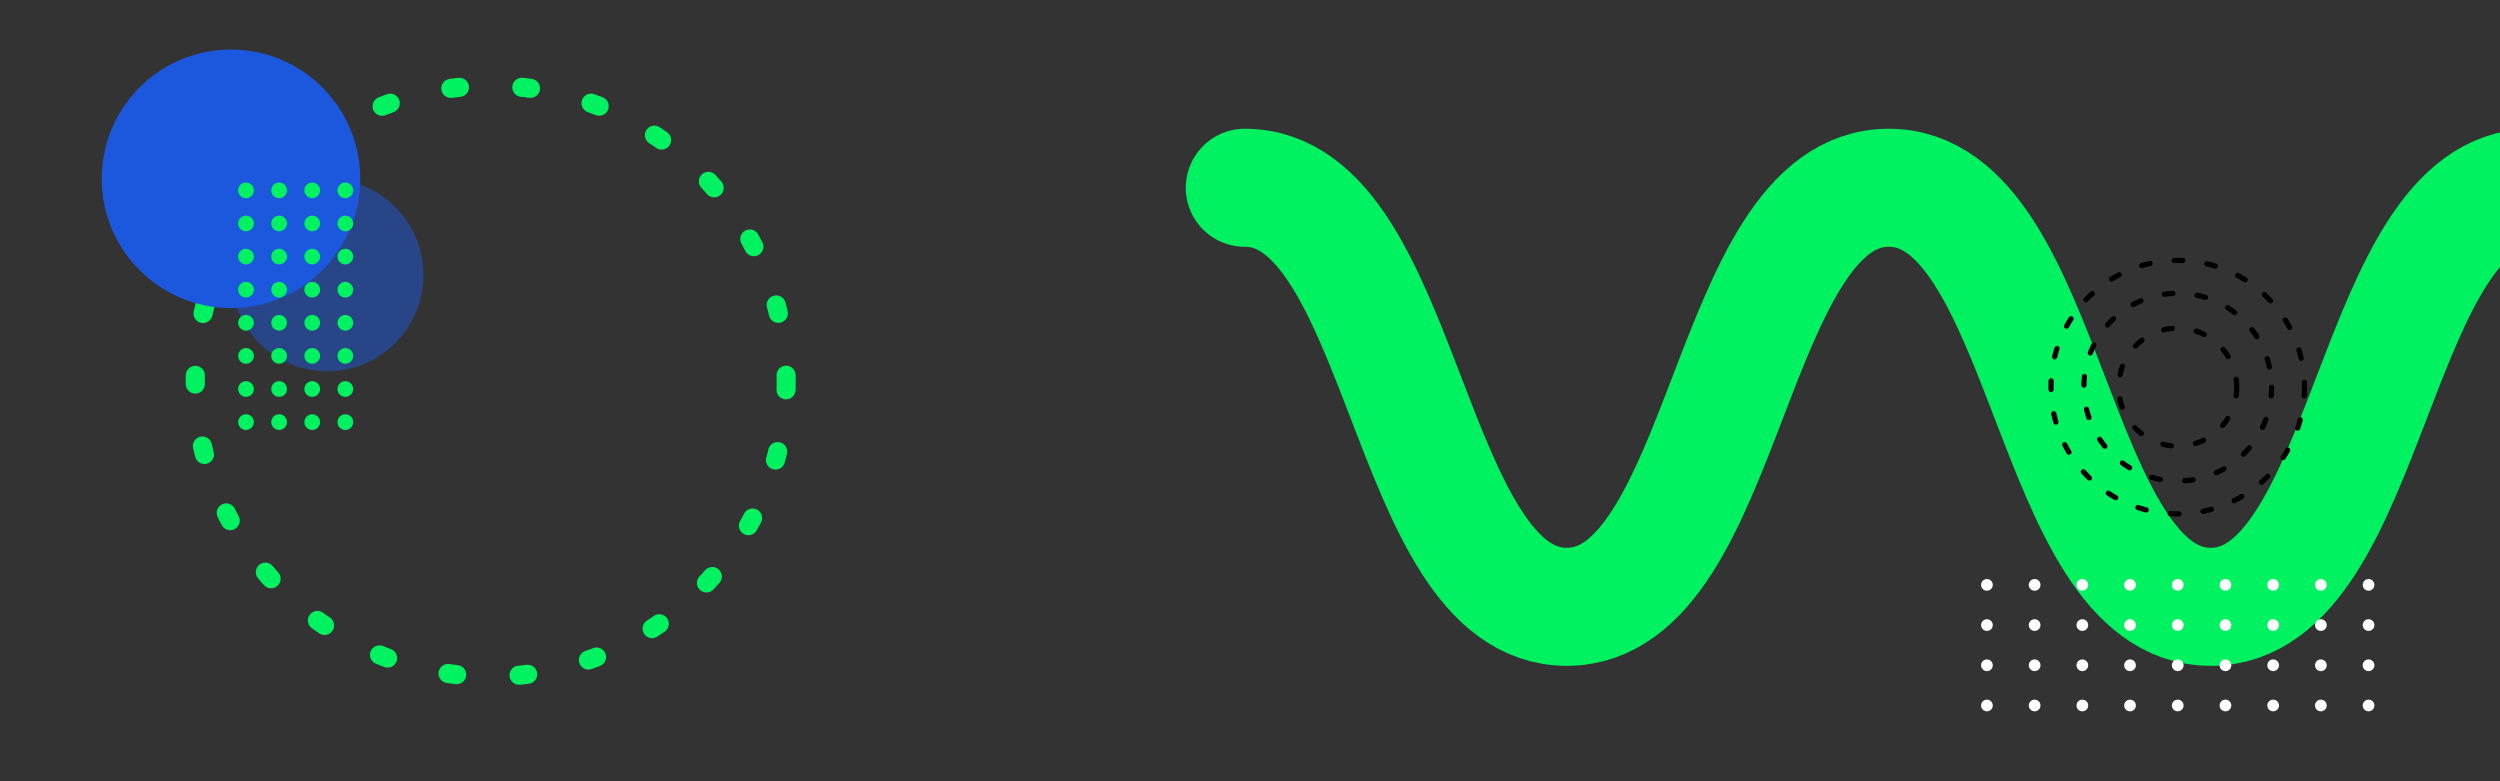 <svg xmlns="http://www.w3.org/2000/svg" xmlns:xlink="http://www.w3.org/1999/xlink" viewBox="0 0 1440 450">
	<rect x="0" y="0" width="1440" height="450" fill="#333333" stroke="none"/>
	<style>
		@keyframes snake {
			0%, 100% {transform: translate(0, 0);}
			50%      {transform: translate(-10%, 0);}
		}
		@keyframes rotate {
			0%   {transform: rotate(0deg);}
			100% {transform: rotate(360deg);}
		}
		@keyframes rotate_reverse {
			0%   {transform: rotate(0deg);}
			100% {transform: rotate(-360deg);}
		}
		@keyframes rotate_little {
			0%, 100% {transform: rotate(0deg);}
			50%      {transform: rotate(45deg);}
		}
		.origin-center {
			transform-box: fill-box;
			transform-origin: center;
		}
		#snake {animation: snake 30s cubic-bezier(.445, .05, .55, .95) infinite;}
		#circle_1 {animation: rotate 180s linear infinite;}
		#circle_2,
		#circle_4 {animation: rotate 60s linear infinite;}
		#circle_3 {animation: rotate_reverse 60s linear infinite;}
		#circle_5 {animation: rotate_little 30s cubic-bezier(.445, .05, .55, .95) infinite;}
    </style>
    <defs>
        <g id="animations">
            <animateTransform xlink:href="#line_circles_1" attributeName="transform" attributeType="XML" type="translate" dur="5s" values="0 0;0 10;0 0" repeatCount="indefinite"/>
            <animateTransform xlink:href="#line_circles_2" attributeName="transform" attributeType="XML" type="translate" dur="5s" begin=".2s" values="0 0;0 10;0 0" repeatCount="indefinite"/>
            <animateTransform xlink:href="#line_circles_3" attributeName="transform" attributeType="XML" type="translate" dur="5s" begin=".4s" values="0 0;0 10;0 0" repeatCount="indefinite"/>
            <animateTransform xlink:href="#line_circles_4" attributeName="transform" attributeType="XML" type="translate" dur="5s" begin=".6s" values="0 0;0 10;0 0" repeatCount="indefinite"/>
            <animateTransform xlink:href="#line_circles_5" attributeName="transform" attributeType="XML" type="translate" dur="5s" begin=".8s" values="0 0;0 10;0 0" repeatCount="indefinite"/>
            <animateTransform xlink:href="#line_circles_6" attributeName="transform" attributeType="XML" type="translate" dur="5s" begin="1s" values="0 0;0 10;0 0" repeatCount="indefinite"/>
            <animateTransform xlink:href="#line_circles_7" attributeName="transform" attributeType="XML" type="translate" dur="5s" begin="1.2s" values="0 0;0 10;0 0" repeatCount="indefinite"/>
            <animateTransform xlink:href="#line_circles_8" attributeName="transform" attributeType="XML" type="translate" dur="5s" begin="1.4s" values="0 0;0 10;0 0" repeatCount="indefinite"/>
            <animateTransform xlink:href="#line_circles_9" attributeName="transform" attributeType="XML" type="translate" dur="5s" begin="1.6s" values="0 0;0 10;0 0" repeatCount="indefinite"/>
        </g>
    </defs>
    <path id="snake" d="M717,108.15c92.73,0,92.73,241.37,185.47,241.37s92.73-241.37,185.46-241.37,92.73,241.37,185.47,241.37,92.73-241.37,185.47-241.37,92.74,241.37,185.49,241.37,92.74-241.37,185.48-241.37" fill="none" stroke="#00F260" stroke-linecap="round" stroke-miterlimit="10" stroke-width="68"/>
    <circle id="circle_1" class="origin-center" cx="282.66" cy="219.53" r="170.18" fill="none" stroke="#00F260" stroke-linecap="round" stroke-miterlimit="10" stroke-width="11" stroke-dasharray="5 36"/>
    <circle id="circle_2" class="origin-center" cx="1254.38" cy="223" r="73.01" fill="none" stroke="#000000" stroke-linecap="round" stroke-miterlimit="10" stroke-width="3" stroke-dasharray="5 14"/>
    <circle id="circle_3" class="origin-center" cx="1254.38" cy="223" r="54.06" fill="none" stroke="#000000" stroke-linecap="round" stroke-miterlimit="10" stroke-width="3" stroke-dasharray="5 14"/>
    <circle id="circle_4" class="origin-center" cx="1254.38" cy="223" r="33.99" fill="none" stroke="#000000" stroke-linecap="round" stroke-miterlimit="10" stroke-width="3" stroke-dasharray="5 14"/>
    <g id="line_circles_1">
        <circle cx="1144.47" cy="406.36" r="3.37" fill="#FFFFFF"/>
        <circle cx="1144.47" cy="383.2" r="3.37" fill="#FFFFFF"/>
        <circle cx="1144.47" cy="360.04" r="3.37" fill="#FFFFFF"/>
        <circle cx="1144.47" cy="336.89" r="3.37" fill="#FFFFFF"/>
    </g>
    <g id="line_circles_2">
        <circle cx="1171.95" cy="406.36" r="3.37" fill="#FFFFFF"/>
        <circle cx="1171.95" cy="383.2" r="3.37" fill="#FFFFFF"/>
        <circle cx="1171.95" cy="360.04" r="3.37" fill="#FFFFFF"/>
        <circle cx="1171.95" cy="336.89" r="3.37" fill="#FFFFFF"/>
    </g>
    <g id="line_circles_3">
        <circle cx="1199.43" cy="406.36" r="3.37" fill="#FFFFFF"/>
        <circle cx="1199.43" cy="383.2" r="3.37" fill="#FFFFFF"/>
        <circle cx="1199.43" cy="360.04" r="3.37" fill="#FFFFFF"/>
        <circle cx="1199.43" cy="336.89" r="3.37" fill="#FFFFFF"/>
    </g>
    <g id="line_circles_4">
        <circle cx="1226.9" cy="406.36" r="3.37" fill="#FFFFFF"/>
        <circle cx="1226.9" cy="383.2" r="3.37" fill="#FFFFFF"/>
        <circle cx="1226.9" cy="360.04" r="3.37" fill="#FFFFFF"/>
        <circle cx="1226.9" cy="336.89" r="3.37" fill="#FFFFFF"/>
    </g>
    <g id="line_circles_5">
        <circle cx="1254.38" cy="406.36" r="3.37" fill="#FFFFFF"/>
        <circle cx="1254.38" cy="383.2" r="3.37" fill="#FFFFFF"/>
        <circle cx="1254.38" cy="360.04" r="3.37" fill="#FFFFFF"/>
        <circle cx="1254.38" cy="336.89" r="3.37" fill="#FFFFFF"/>
    </g>
    <g id="line_circles_6">
        <circle cx="1281.86" cy="406.36" r="3.37" fill="#FFFFFF"/>
        <circle cx="1281.86" cy="383.2" r="3.37" fill="#FFFFFF"/>
        <circle cx="1281.86" cy="360.04" r="3.37" fill="#FFFFFF"/>
        <circle cx="1281.86" cy="336.89" r="3.37" fill="#FFFFFF"/>
    </g>
    <g id="line_circles_7">
        <circle cx="1309.34" cy="406.36" r="3.37" fill="#FFFFFF"/>
        <circle cx="1309.34" cy="383.2" r="3.37" fill="#FFFFFF"/>
        <circle cx="1309.34" cy="360.04" r="3.37" fill="#FFFFFF"/>
        <circle cx="1309.34" cy="336.89" r="3.37" fill="#FFFFFF"/>
    </g>
    <g id="line_circles_8">
        <circle cx="1336.82" cy="406.36" r="3.37" fill="#FFFFFF"/>
        <circle cx="1336.82" cy="383.2" r="3.37" fill="#FFFFFF"/>
        <circle cx="1336.82" cy="360.04" r="3.37" fill="#FFFFFF"/>
        <circle cx="1336.82" cy="336.89" r="3.37" fill="#FFFFFF"/>
    </g>
    <g id="line_circles_9">
        <circle cx="1364.29" cy="406.36" r="3.37" fill="#FFFFFF"/>
        <circle cx="1364.29" cy="383.2" r="3.37" fill="#FFFFFF"/>
        <circle cx="1364.29" cy="360.04" r="3.37" fill="#FFFFFF"/>
        <circle cx="1364.29" cy="336.89" r="3.37" fill="#FFFFFF"/>
    </g>
    <circle id="circle_5" cx="188.47" cy="158.41" r="55.42" fill="#1C58DD" opacity=".5"/>
    <circle cx="133.05" cy="102.99" r="74.45" fill="#1C58DD"/>
    <g>
        <circle cx="141.71" cy="109.65" r="4.53" fill="#00F260"/>
        <circle cx="160.78" cy="109.65" r="4.53" fill="#00F260"/>
        <circle cx="179.85" cy="109.65" r="4.53" fill="#00F260"/>
        <circle cx="198.92" cy="109.65" r="4.53" fill="#00F260"/>
        <circle cx="141.71" cy="128.72" r="4.53" fill="#00F260"/>
        <circle cx="160.78" cy="128.72" r="4.53" fill="#00F260"/>
        <circle cx="179.85" cy="128.72" r="4.53" fill="#00F260"/>
        <circle cx="198.92" cy="128.72" r="4.53" fill="#00F260"/>
        <circle cx="141.71" cy="147.79" r="4.53" fill="#00F260"/>
        <circle cx="160.78" cy="147.79" r="4.53" fill="#00F260"/>
        <circle cx="179.85" cy="147.79" r="4.53" fill="#00F260"/>
        <circle cx="198.92" cy="147.79" r="4.53" fill="#00F260"/>
        <circle cx="141.71" cy="166.86" r="4.53" fill="#00F260"/>
        <circle cx="160.78" cy="166.86" r="4.53" fill="#00F260"/>
        <circle cx="179.85" cy="166.86" r="4.53" fill="#00F260"/>
        <circle cx="198.92" cy="166.86" r="4.53" fill="#00F260"/>
        <circle cx="141.71" cy="185.93" r="4.53" fill="#00F260"/>
        <circle cx="160.78" cy="185.93" r="4.53" fill="#00F260"/>
        <circle cx="179.85" cy="185.93" r="4.53" fill="#00F260"/>
        <circle cx="198.92" cy="185.93" r="4.53" fill="#00F260"/>
        <circle cx="141.71" cy="205" r="4.53" fill="#00F260"/>
        <circle cx="160.78" cy="205" r="4.53" fill="#00F260"/>
        <circle cx="179.85" cy="205" r="4.53" fill="#00F260"/>
        <circle cx="198.92" cy="205" r="4.53" fill="#00F260"/>
        <circle cx="141.71" cy="224.07" r="4.53" fill="#00F260"/>
        <circle cx="160.78" cy="224.07" r="4.53" fill="#00F260"/>
        <circle cx="179.85" cy="224.07" r="4.53" fill="#00F260"/>
        <circle cx="198.92" cy="224.07" r="4.53" fill="#00F260"/>
        <circle cx="141.71" cy="243.14" r="4.53" fill="#00F260"/>
        <circle cx="160.78" cy="243.14" r="4.53" fill="#00F260"/>
        <circle cx="179.85" cy="243.14" r="4.53" fill="#00F260"/>
        <circle cx="198.92" cy="243.14" r="4.53" fill="#00F260"/>
    </g>
</svg>

